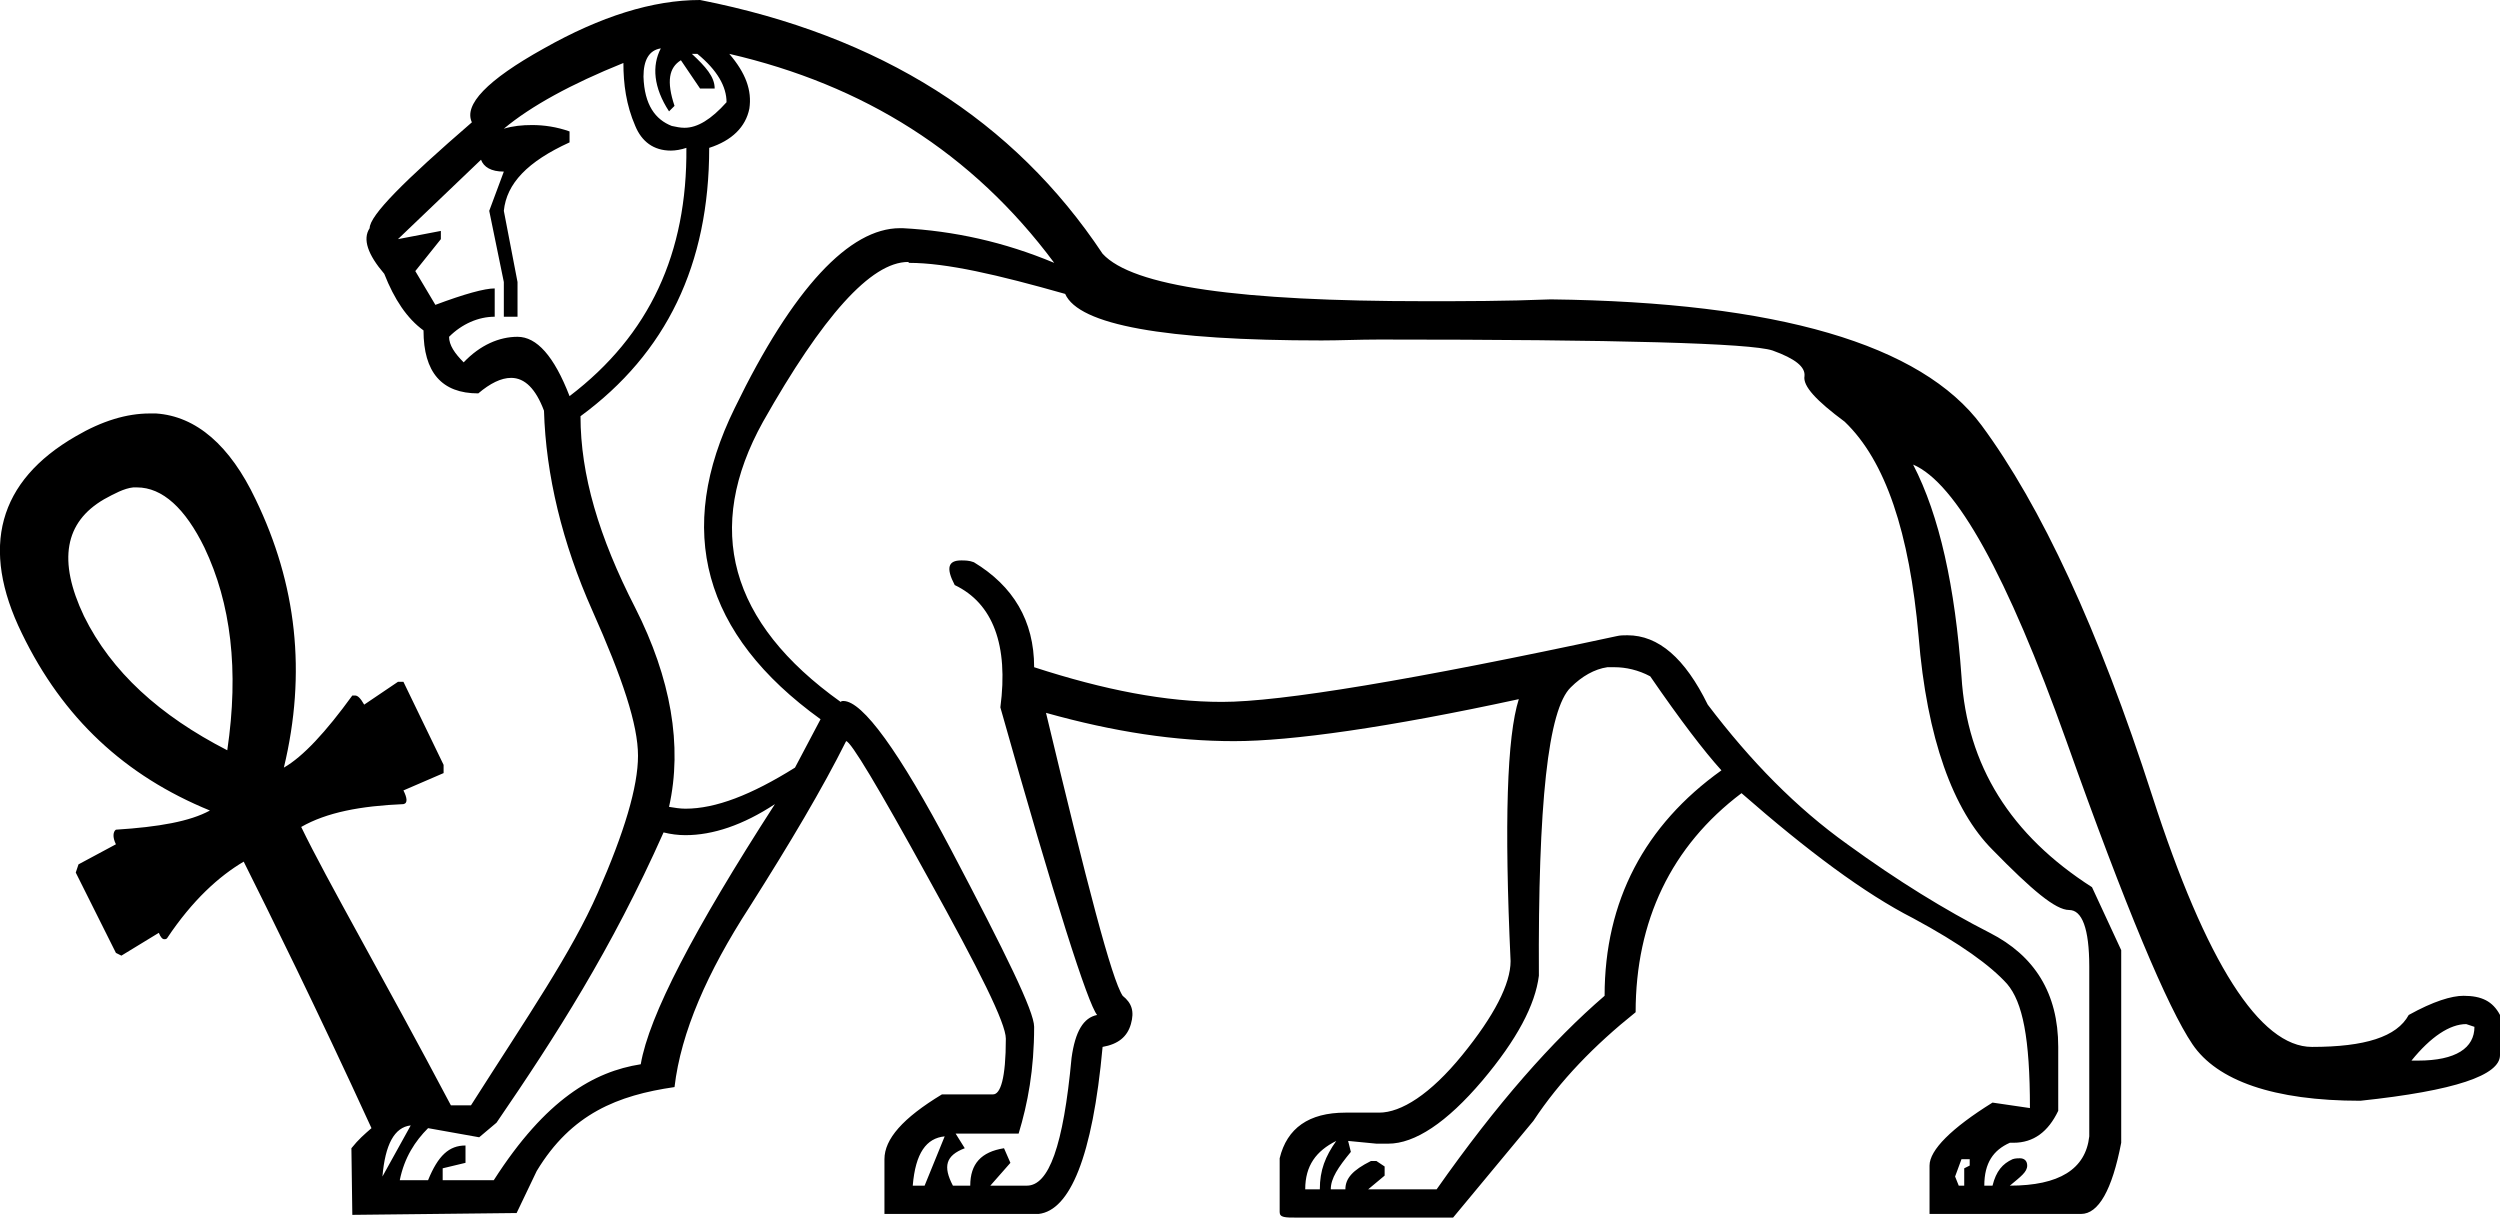 <?xml version='1.0' encoding ='UTF-8' standalone='no'?>
<svg width='27.39' height='13.34' xmlns='http://www.w3.org/2000/svg' xmlns:xlink='http://www.w3.org/1999/xlink'  version='1.1' >
<path style='fill:black; stroke:none' d=' M 7.24 0.53  C 7.14 0.72 7.16 0.96 7.33 1.22  L 7.39 1.16  C 7.3 0.89 7.33 0.74 7.46 0.66  L 7.67 0.97  L 7.83 0.97  C 7.83 0.84 7.73 0.73 7.58 0.59  L 7.64 0.59  C 7.86 0.77 7.96 0.95 7.96 1.12  C 7.79 1.31 7.64 1.4 7.5 1.4  C 7.45 1.4 7.41 1.39 7.36 1.38  C 7.18 1.31 7.06 1.15 7.05 0.84  C 7.05 0.66 7.11 0.55 7.24 0.53  Z  M 6.83 0.69  C 6.83 0.92 6.86 1.15 6.96 1.38  C 7.03 1.55 7.16 1.65 7.35 1.65  C 7.4 1.65 7.46 1.64 7.52 1.62  L 7.52 1.62  C 7.53 2.77 7.12 3.67 6.24 4.34  C 6.07 3.9 5.88 3.69 5.67 3.69  C 5.47 3.69 5.26 3.78 5.08 3.97  C 4.98 3.87 4.92 3.78 4.92 3.69  C 5.06 3.55 5.24 3.47 5.42 3.47  L 5.42 3.16  C 5.31 3.16 5.09 3.22 4.77 3.34  L 4.55 2.97  L 4.83 2.62  L 4.83 2.53  L 4.36 2.62  L 5.27 1.75  C 5.3 1.83 5.38 1.88 5.52 1.88  L 5.36 2.31  L 5.52 3.09  L 5.52 3.47  L 5.67 3.47  L 5.67 3.09  L 5.52 2.31  C 5.55 2.01 5.78 1.77 6.24 1.56  L 6.24 1.44  C 6.1 1.39 5.96 1.37 5.83 1.37  C 5.72 1.37 5.62 1.38 5.52 1.41  C 5.82 1.16 6.26 0.92 6.83 0.69  Z  M 1.5 5.34  C 1.78 5.34 2.03 5.57 2.24 6  C 2.53 6.61 2.62 7.34 2.49 8.22  C 1.75 7.84 1.22 7.36 0.92 6.75  C 0.63 6.14 0.71 5.72 1.14 5.47  C 1.25 5.41 1.36 5.35 1.46 5.34  C 1.47 5.34 1.49 5.34 1.5 5.34  Z  M 7.99 0.59  C 9.46 0.93 10.65 1.67 11.55 2.88  C 11 2.65 10.45 2.53 9.89 2.5  C 9.88 2.5 9.87 2.5 9.86 2.5  C 9.31 2.5 8.69 3.15 8.05 4.47  C 7.39 5.81 7.7 6.95 8.99 7.88  L 8.71 8.41  C 8.23 8.71 7.84 8.86 7.51 8.86  C 7.45 8.86 7.39 8.85 7.33 8.84  C 7.48 8.17 7.35 7.43 6.96 6.66  C 6.56 5.88 6.36 5.2 6.36 4.56  C 7.3 3.87 7.77 2.9 7.77 1.62  C 8.02 1.54 8.17 1.39 8.21 1.19  C 8.24 0.99 8.17 0.8 7.99 0.59  Z  M 27.02 11.22  L 27.11 11.25  C 27.11 11.48 26.91 11.62 26.49 11.62  L 26.42 11.62  C 26.63 11.36 26.84 11.22 27.02 11.22  Z  M 4.5 12.33  L 4.19 12.89  C 4.22 12.54 4.32 12.35 4.5 12.33  Z  M 8.49 8.81  C 7.6 10.19 7.11 11.13 7.02 11.66  C 6.51 11.74 5.98 12.04 5.41 12.93  L 4.85 12.93  L 4.85 12.8  L 5.1 12.74  L 5.1 12.55  C 4.92 12.55 4.8 12.66 4.69 12.93  L 4.38 12.93  C 4.43 12.68 4.55 12.5 4.69 12.36  L 5.25 12.46  L 5.44 12.3  C 6.09 11.35 6.7 10.4 7.27 9.12  C 7.35 9.14 7.43 9.15 7.51 9.15  C 7.81 9.15 8.14 9.04 8.49 8.81  Z  M 10.35 12.45  L 10.13 12.99  L 10 12.99  C 10.03 12.63 10.15 12.47 10.35 12.45  Z  M 21.58 12.7  L 21.58 12.77  L 21.52 12.8  L 21.52 12.99  L 21.46 12.99  L 21.42 12.89  L 21.49 12.7  Z  M 9.95 2.87  C 9.95 2.87 9.95 2.87 9.96 2.88  C 10.37 2.88 10.93 3.01 11.67 3.22  C 11.82 3.56 12.76 3.73 14.48 3.73  C 14.68 3.73 14.89 3.72 15.11 3.72  C 17.73 3.72 19.18 3.76 19.42 3.84  C 19.67 3.93 19.78 4.02 19.77 4.12  C 19.75 4.23 19.9 4.39 20.21 4.62  C 20.66 5.05 20.92 5.84 21.02 6.97  C 21.11 8.09 21.4 8.88 21.83 9.31  C 22.26 9.75 22.52 9.97 22.67 9.97  C 22.81 9.97 22.89 10.17 22.89 10.59  L 22.89 12.45  C 22.85 12.81 22.56 12.99 22.02 12.99  C 22.14 12.89 22.21 12.84 22.21 12.77  C 22.21 12.72 22.18 12.69 22.13 12.69  C 22.11 12.69 22.08 12.69 22.05 12.7  C 21.94 12.75 21.87 12.83 21.83 12.99  L 21.74 12.99  C 21.74 12.74 21.84 12.6 22.02 12.52  C 22.03 12.52 22.04 12.52 22.06 12.52  C 22.28 12.52 22.44 12.4 22.55 12.17  L 22.55 11.47  C 22.55 10.88 22.29 10.47 21.8 10.22  C 21.31 9.97 20.79 9.65 20.24 9.25  C 19.68 8.85 19.18 8.34 18.71 7.72  C 18.46 7.21 18.17 6.96 17.83 6.96  C 17.79 6.96 17.75 6.96 17.71 6.97  C 15.48 7.45 14.03 7.69 13.39 7.69  C 12.77 7.69 12.1 7.56 11.33 7.31  C 11.33 6.8 11.1 6.42 10.67 6.16  C 10.62 6.14 10.57 6.14 10.53 6.14  C 10.39 6.14 10.36 6.22 10.46 6.41  C 10.88 6.61 11.05 7.07 10.96 7.75  C 11.56 9.88 11.92 11 12.02 11.12  C 11.87 11.15 11.78 11.3 11.74 11.59  C 11.65 12.56 11.49 12.99 11.25 12.99  L 10.85 12.99  L 11.07 12.74  L 11 12.58  C 10.75 12.62 10.63 12.75 10.63 12.99  L 10.44 12.99  C 10.33 12.78 10.36 12.66 10.57 12.58  L 10.47 12.42  L 11.16 12.42  C 11.26 12.09 11.33 11.72 11.33 11.25  C 11.33 11.08 11.02 10.45 10.42 9.31  C 9.85 8.23 9.45 7.68 9.24 7.68  C 9.23 7.68 9.22 7.68 9.21 7.69  C 7.99 6.82 7.71 5.79 8.36 4.62  C 9.01 3.47 9.54 2.87 9.95 2.87  Z  M 14.64 12.5  C 14.52 12.67 14.46 12.82 14.46 13.03  L 14.3 13.03  C 14.3 12.77 14.42 12.61 14.64 12.5  Z  M 17.69 7.31  C 17.81 7.31 17.95 7.34 18.08 7.41  C 18.41 7.89 18.67 8.23 18.86 8.44  C 18.02 9.04 17.58 9.87 17.58 10.91  C 17.01 11.4 16.4 12.09 15.74 13.03  L 14.99 13.03  L 15.17 12.88  L 15.17 12.78  L 15.08 12.72  L 15.02 12.72  C 14.82 12.82 14.74 12.91 14.74 13.03  L 14.58 13.03  C 14.58 12.91 14.66 12.79 14.8 12.62  L 14.77 12.5  L 15.08 12.53  L 15.21 12.53  C 15.5 12.53 15.85 12.3 16.24 11.84  C 16.62 11.39 16.82 11.01 16.86 10.69  C 16.85 8.81 16.96 7.77 17.21 7.53  C 17.33 7.41 17.47 7.33 17.61 7.31  C 17.64 7.31 17.66 7.31 17.69 7.31  Z  M 7.67 0  C 7.15 0 6.58 0.18 5.96 0.53  C 5.33 0.88 5.08 1.15 5.17 1.34  C 4.43 1.98 4.05 2.36 4.05 2.5  C 3.97 2.62 4.03 2.79 4.21 3  C 4.32 3.28 4.46 3.49 4.64 3.62  C 4.64 4.08 4.84 4.31 5.24 4.31  C 5.37 4.2 5.49 4.14 5.6 4.14  C 5.75 4.14 5.87 4.26 5.96 4.5  C 5.98 5.2 6.16 5.95 6.49 6.69  C 6.82 7.43 6.99 7.94 6.99 8.28  C 6.99 8.62 6.84 9.12 6.55 9.78  C 6.26 10.44 5.79 11.12 5.16 12.11  L 4.94 12.11  C 4.2 10.71 3.58 9.64 3.3 9.06  C 3.58 8.9 3.95 8.83 4.42 8.81  C 4.47 8.8 4.46 8.74 4.42 8.66  L 4.86 8.47  L 4.86 8.38  L 4.42 7.47  L 4.36 7.47  L 3.99 7.72  C 3.95 7.65 3.92 7.62 3.89 7.62  C 3.88 7.62 3.87 7.62 3.86 7.62  C 3.57 8.02 3.32 8.29 3.11 8.41  C 3.36 7.37 3.25 6.4 2.8 5.47  C 2.52 4.88 2.15 4.56 1.71 4.53  C 1.68 4.53 1.66 4.53 1.64 4.53  C 1.39 4.53 1.12 4.61 0.83 4.78  C -0.02 5.27 -0.22 6 0.24 6.94  C 0.69 7.87 1.37 8.5 2.3 8.88  C 2.08 9 1.74 9.06 1.27 9.09  C 1.24 9.11 1.23 9.17 1.27 9.25  L 0.86 9.47  L 0.83 9.56  L 1.27 10.44  L 1.33 10.47  L 1.74 10.22  C 1.76 10.27 1.78 10.29 1.8 10.29  C 1.81 10.29 1.82 10.29 1.83 10.28  C 2.11 9.86 2.4 9.6 2.67 9.44  C 2.94 9.98 3.47 11.05 4.07 12.36  C 3.99 12.43 3.93 12.48 3.85 12.58  L 3.86 13.31  L 5.66 13.29  L 5.88 12.83  C 6.26 12.2 6.77 12 7.39 11.91  C 7.46 11.31 7.75 10.65 8.21 9.94  C 8.66 9.23 9.01 8.64 9.27 8.12  C 9.32 8.12 9.62 8.62 10.17 9.62  C 10.73 10.63 11.02 11.21 11.02 11.38  C 11.02 11.82 10.96 11.99 10.88 11.99  L 10.32 11.99  C 9.89 12.25 9.69 12.48 9.69 12.7  L 9.69 13.3  L 11.38 13.3  C 11.72 13.26 11.97 12.68 12.08 11.47  C 12.25 11.44 12.35 11.36 12.39 11.22  C 12.43 11.08 12.4 10.99 12.3 10.91  C 12.18 10.73 11.91 9.69 11.46 7.81  L 11.46 7.81  C 12.21 8.02 12.88 8.12 13.52 8.12  C 14.15 8.12 15.21 7.97 16.64 7.66  L 16.64 7.66  C 16.51 8.07 16.48 9.01 16.55 10.53  C 16.55 10.78 16.37 11.13 16.02 11.56  C 15.67 11.99 15.35 12.19 15.11 12.19  L 14.74 12.19  C 14.34 12.19 14.1 12.36 14.02 12.69  L 14.02 13.28  C 14.02 13.34 14.08 13.34 14.21 13.34  L 15.92 13.34  L 16.8 12.28  C 17.09 11.84 17.47 11.45 17.92 11.09  C 17.92 10.09 18.31 9.27 19.08 8.69  C 19.8 9.32 20.43 9.79 20.96 10.06  C 21.48 10.34 21.81 10.58 21.99 10.78  C 22.16 10.98 22.24 11.37 22.24 12.14  L 21.83 12.08  C 21.38 12.36 21.14 12.6 21.14 12.77  L 21.14 13.14  L 21.14 13.3  L 22.8 13.3  C 22.99 13.3 23.14 13.04 23.24 12.52  L 23.24 10.41  L 22.92 9.72  C 22.03 9.15 21.55 8.39 21.49 7.41  C 21.42 6.43 21.25 5.65 20.96 5.09  L 20.96 5.09  C 21.43 5.29 21.99 6.3 22.64 8.12  C 23.29 9.95 23.75 11.04 24.02 11.44  C 24.29 11.84 24.91 12.06 25.86 12.06  C 26.9 11.95 27.39 11.78 27.39 11.56  L 27.39 11.12  C 27.31 10.97 27.19 10.91 26.99 10.91  C 26.86 10.91 26.66 10.97 26.39 11.12  C 26.26 11.36 25.91 11.47 25.33 11.47  C 24.76 11.47 24.17 10.55 23.58 8.72  C 22.99 6.89 22.36 5.54 21.71 4.66  C 21.05 3.77 19.47 3.31 16.99 3.28  C 16.49 3.3 16.04 3.3 15.61 3.3  C 13.59 3.3 12.41 3.14 12.08 2.78  C 11.11 1.32 9.65 0.39 7.67 0  Z '/></svg>
